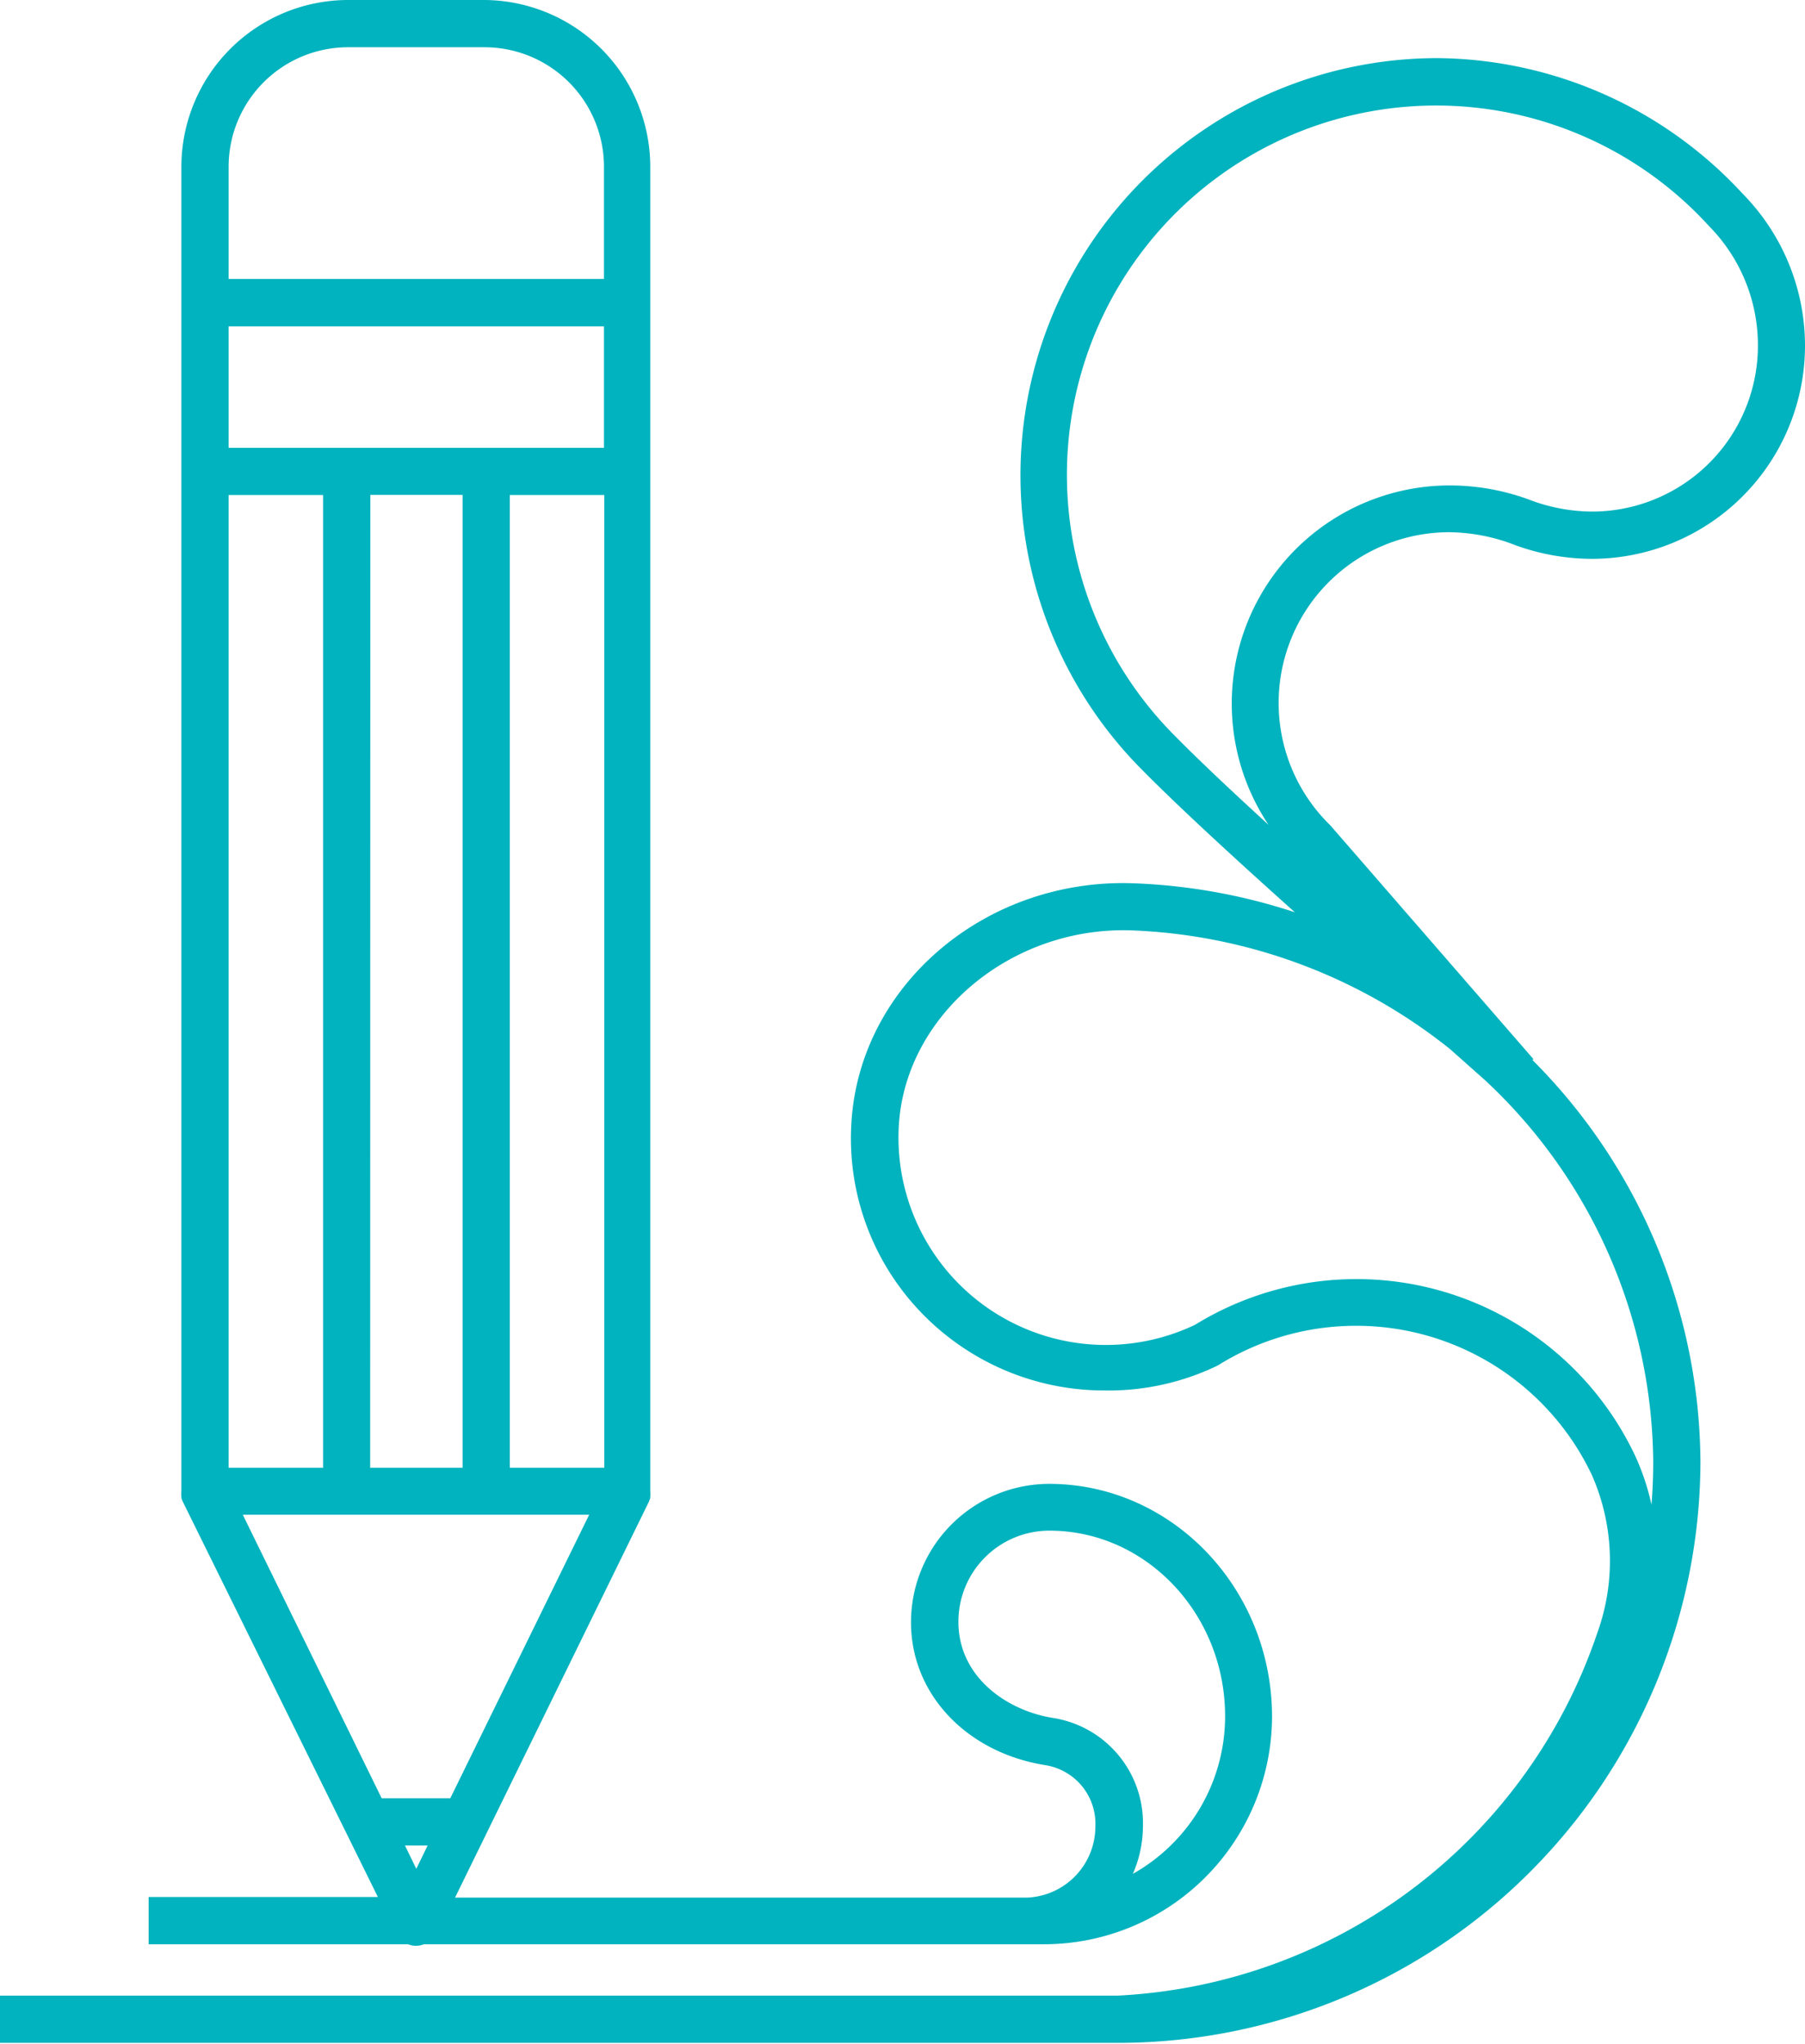 <svg xmlns="http://www.w3.org/2000/svg" viewBox="0 0 114.64 129.77"><defs><style>.cls-1{fill:#00b3be;}</style></defs><title>icon15</title><g id="Layer_2" data-name="Layer 2"><g id="Layer_1-2" data-name="Layer 1"><path class="cls-1" d="M41.22,95.32a1.49,1.49,0,0,0,.08-.22l0-.09a1.49,1.49,0,0,0,0-.32V10.58A10.6,10.6,0,0,0,30.78,0H22.1A10.6,10.6,0,0,0,11.52,10.58V94.69a1.49,1.49,0,0,0,0,.32l0,.09a1.48,1.48,0,0,0,.08.22v0L24,120.44H9.44v3H25.92a1.34,1.34,0,0,0,1,0H66.32A14.49,14.49,0,0,0,80.79,109c0-8.15-6.35-14.79-14.16-14.79A8.79,8.79,0,0,0,57.86,103c0,4.54,3.51,8.27,8.54,9.07a3.77,3.77,0,0,1,3.17,3.9,4.52,4.52,0,0,1-4.41,4.51H28.9L41.21,95.35Zm25.65,13.75c-2.9-.46-6-2.58-6-6.11a5.78,5.78,0,0,1,5.78-5.78c6.15,0,11.16,5.29,11.16,11.79a11.48,11.48,0,0,1-5.86,10,7.56,7.56,0,0,0,.64-3A6.76,6.76,0,0,0,66.87,109.07Zm-42.63,5.1-8.82-18h22l-8.82,18Zm2.92,3-.72,1.48-.72-1.48Zm11.2-88.74H14.52V20.72H38.36ZM14.52,93.19V31.43h6V93.19Zm9-61.77h5.86V93.19H23.51Zm8.86,61.77V31.43h6V93.19ZM22.1,3h8.68a7.59,7.59,0,0,1,7.58,7.58v7.13H14.52V10.58A7.59,7.59,0,0,1,22.1,3Z"/><path class="cls-1" d="M91.31,3.69A26.49,26.49,0,0,0,72.58,48.92c2.24,2.27,5.91,5.65,9.66,9A37.06,37.06,0,0,0,72,56.08c-9.38-.34-17.36,6.43-17.92,15.13a15.93,15.93,0,0,0,4.31,12,16.12,16.12,0,0,0,11.71,5.07,15.93,15.93,0,0,0,7.19-1.56l.14-.08a16.57,16.57,0,0,1,23.67,7,13.49,13.49,0,0,1,.34,10.06,33.92,33.92,0,0,1-30.45,23H0v3H71.06A37,37,0,0,0,108,92.83,36.37,36.37,0,0,0,97.33,67.3l.06-.06L84.5,52.41l-.08-.08A10.84,10.84,0,0,1,92,33.79a11.78,11.78,0,0,1,4.26.83,14.33,14.33,0,0,0,4.81.86A13.54,13.54,0,0,0,114.64,22a13.75,13.75,0,0,0-3.95-9.69A26.66,26.66,0,0,0,91.31,3.69ZM105,92.83q0,1.36-.11,2.7a15.15,15.15,0,0,0-1.05-3.13,19.57,19.57,0,0,0-27.94-8.29A13.17,13.17,0,0,1,57.09,71.4c.45-7,7.16-12.61,14.81-12.33a34.47,34.47,0,0,1,20.2,7.54l2.25,2A33.46,33.46,0,0,1,105,92.83Zm-3.88-60.35a11.38,11.38,0,0,1-3.74-.66,14.63,14.63,0,0,0-5.33-1A13.85,13.85,0,0,0,80.57,52.37c-2.33-2.13-4.41-4.09-5.85-5.55a23.45,23.45,0,1,1,33.83-32.46,10.77,10.77,0,0,1,3.1,7.61A10.54,10.54,0,0,1,101.12,32.48Z"/></g></g></svg>